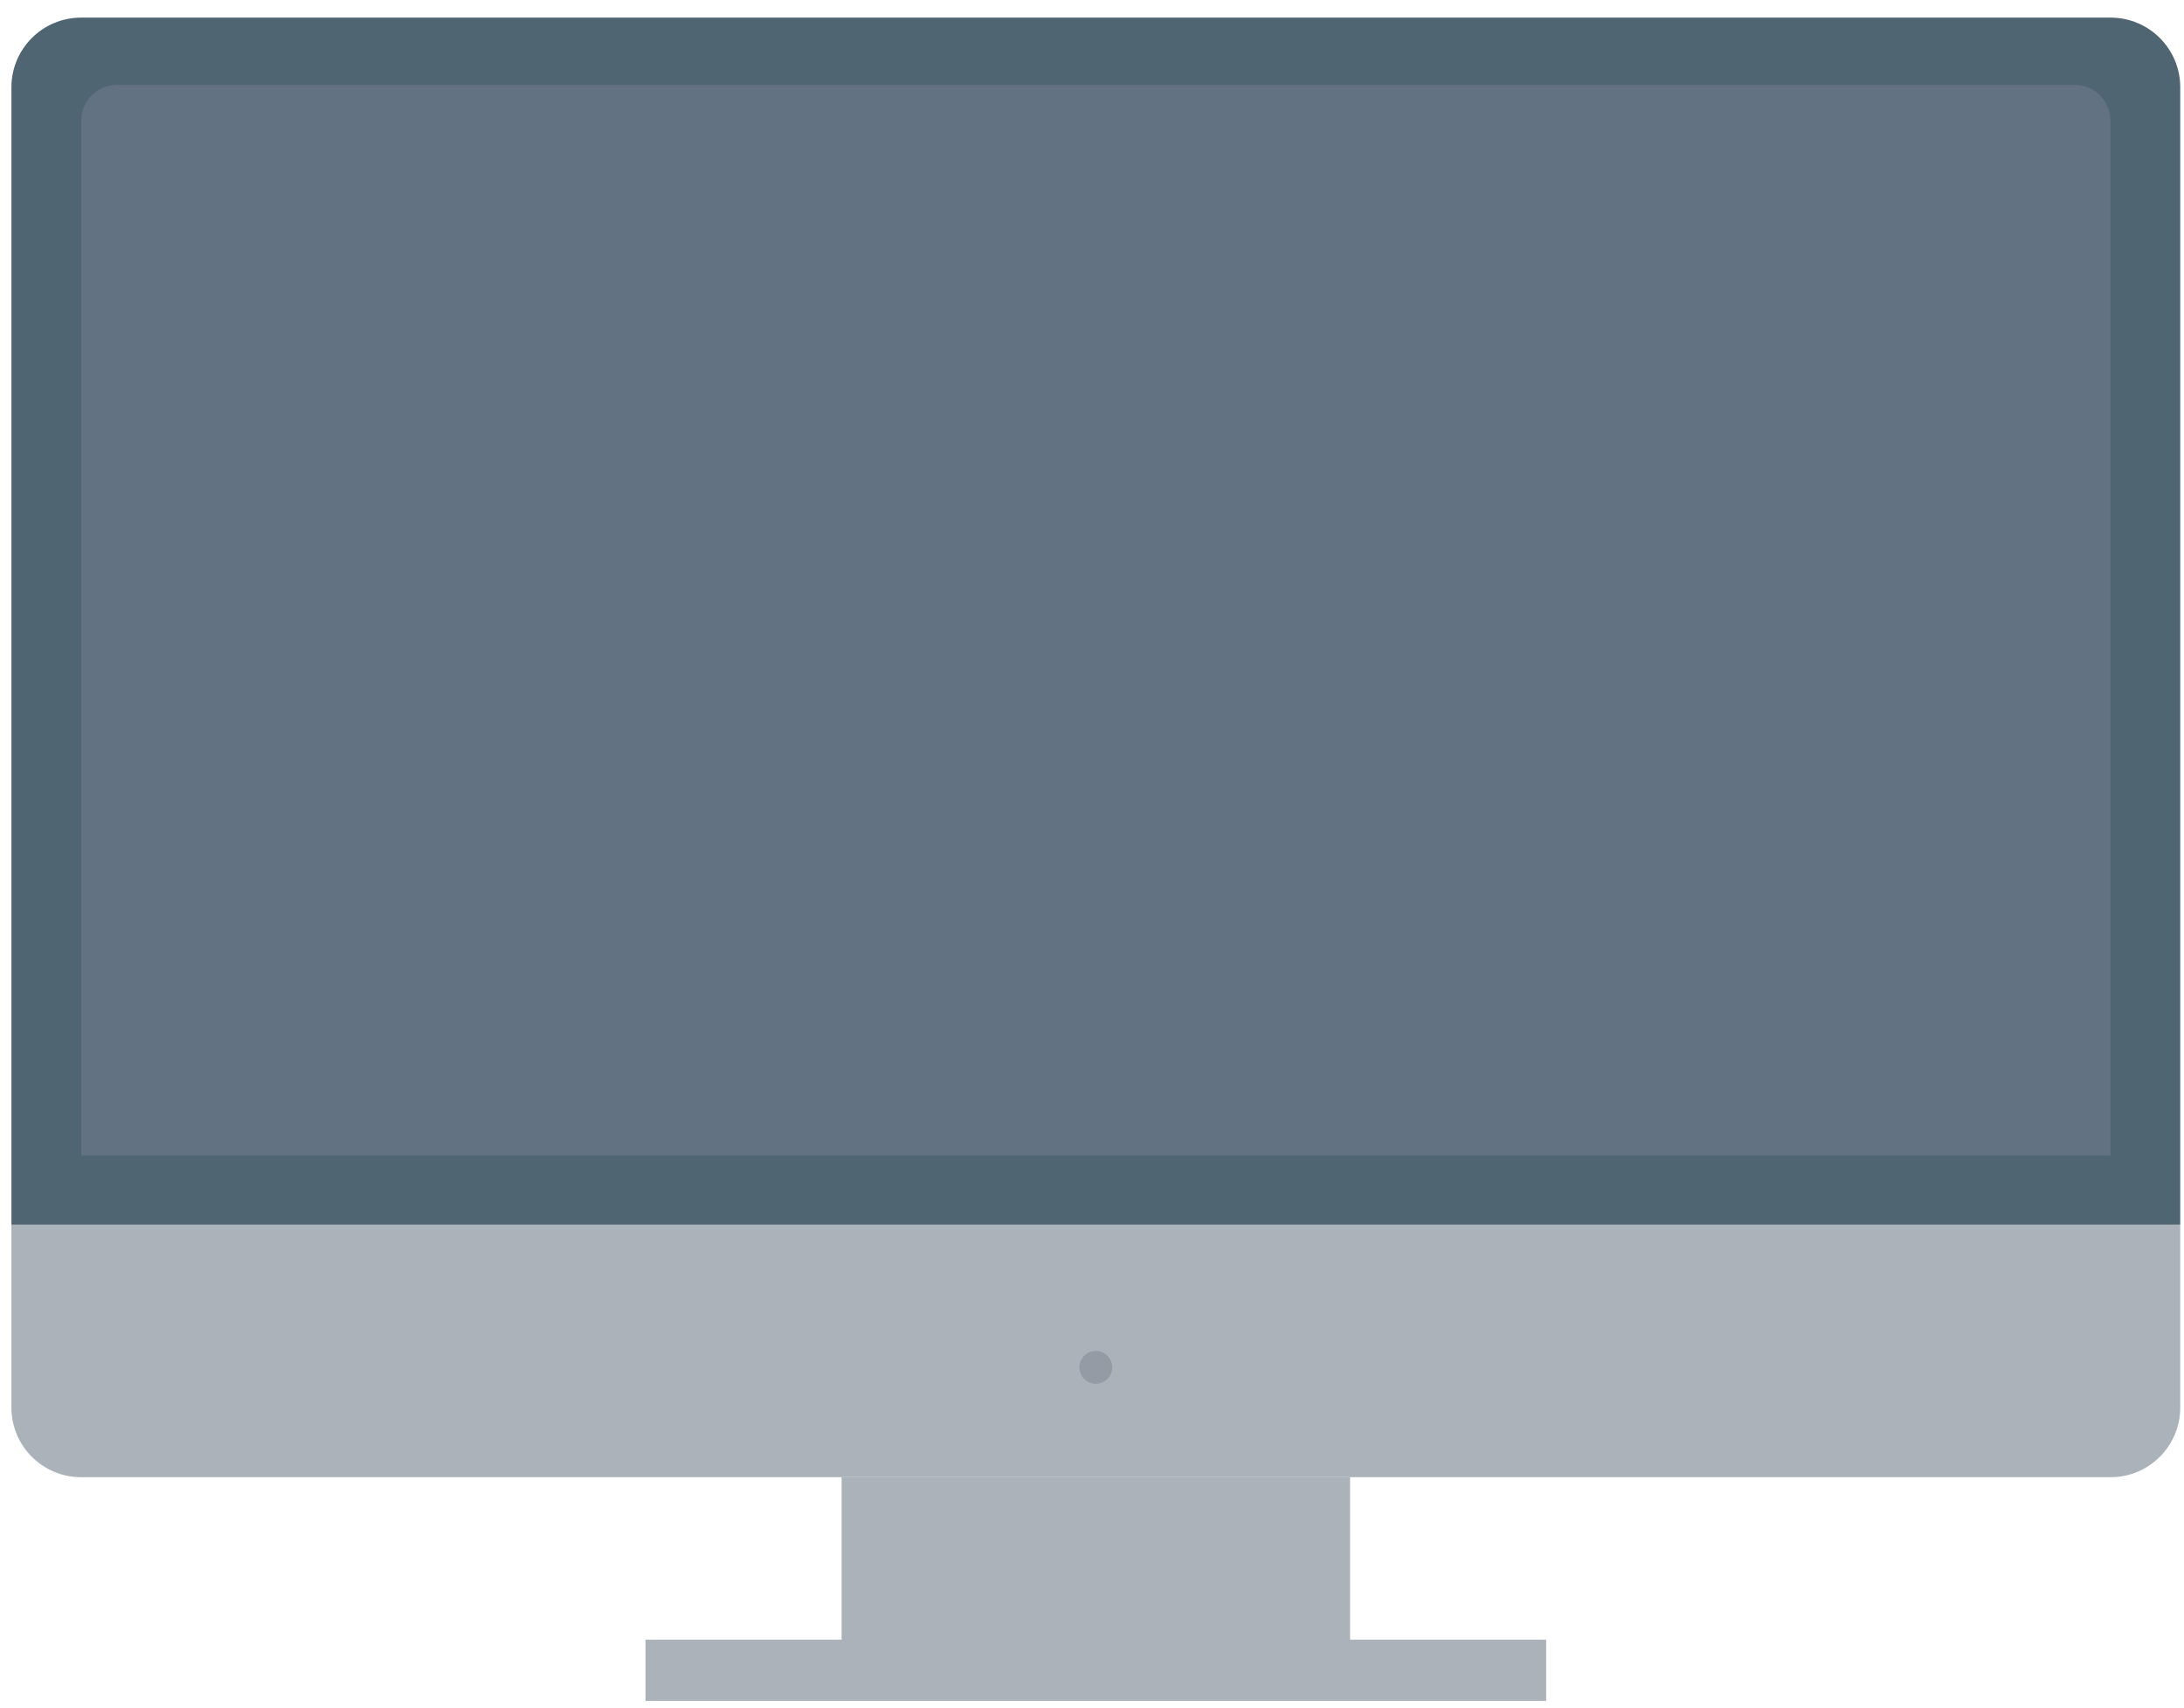 <?xml version="1.0" encoding="UTF-8"?>
<svg width="110px" height="86px" viewBox="0 0 110 86" version="1.1" xmlns="http://www.w3.org/2000/svg" xmlns:xlink="http://www.w3.org/1999/xlink">
    <!-- Generator: Sketch 47.1 (45422) - http://www.bohemiancoding.com/sketch -->
    <title>devices/ dataskjerm</title>
    <desc>Created with Sketch.</desc>
    <defs></defs>
    <g id="Symbols" stroke="none" stroke-width="1" fill="none" fill-rule="evenodd">
        <g id="devices/-dataskjerm">
            <g id="Group">
                <path d="M109.811,61.678 L109.811,70.887 C109.811,72.825 108.24,74.396 106.302,74.396 L4.083,74.396 C2.146,74.396 0.575,72.825 0.575,70.887 L0.575,61.678 L109.811,61.678 Z" id="Fill-16" fill="#ABB2BA"></path>
                <path d="M0.575,61.678 L0.575,4.396 C0.575,2.458 2.146,0.887 4.084,0.887 L106.302,0.887 C108.241,0.887 109.811,2.458 109.811,4.396 L109.811,61.678 L0.575,61.678 Z" id="Fill-17" fill="#506572"></path>
                <path d="M4.094,58.194 L4.094,6.07 C4.094,5.08 4.897,4.277 5.887,4.277 L104.498,4.277 C105.488,4.277 106.291,5.08 106.291,6.07 L106.291,58.194 L4.094,58.194 Z" id="Fill-18" fill="#627282"></path>
                <polygon id="Fill-19" fill="#ABB2BA" points="42.388 83.921 67.998 83.921 67.998 74.397 42.388 74.397"></polygon>
                <polygon id="Fill-20" fill="#ABB2BA" points="32.512 85.663 77.874 85.663 77.874 82.578 32.512 82.578"></polygon>
                <path d="M56.02,68.865 C56.02,69.322 55.65,69.693 55.193,69.693 C54.736,69.693 54.365,69.322 54.365,68.865 C54.365,68.408 54.736,68.037 55.193,68.037 C55.65,68.037 56.02,68.408 56.02,68.865" id="Fill-21" fill="#959BA5"></path>
            </g>
        </g>
    </g>
</svg>